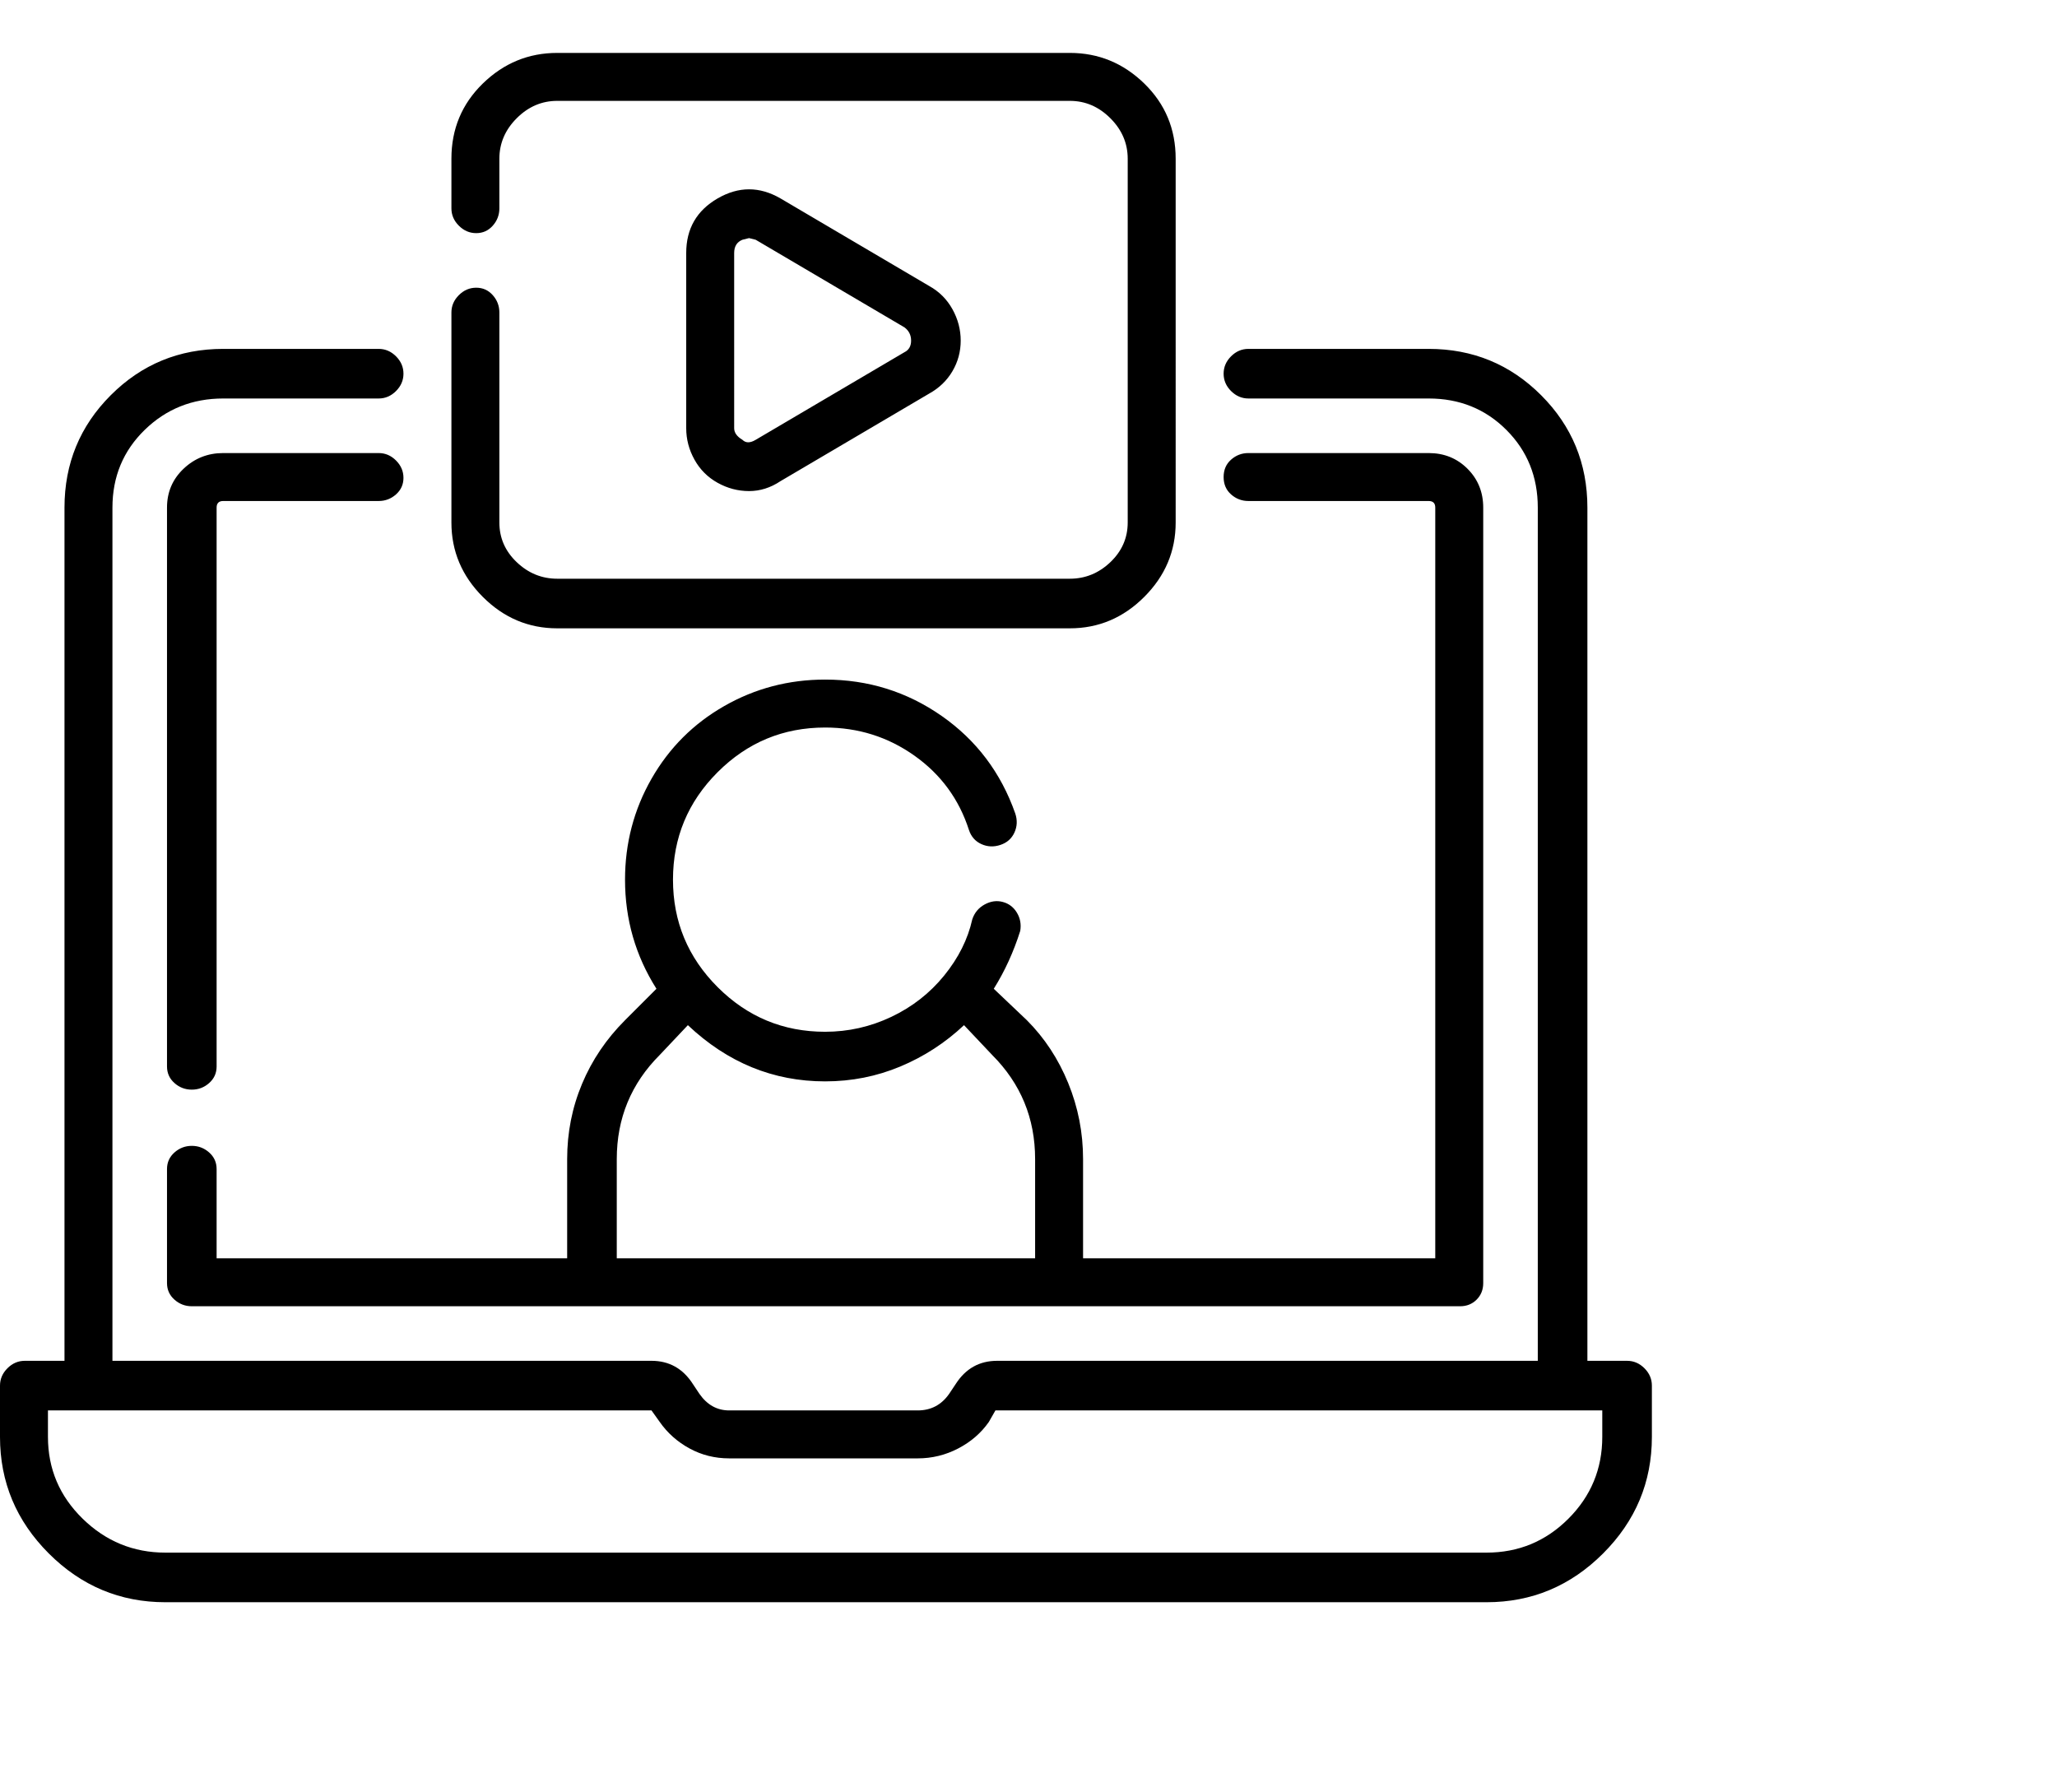 <svg viewBox="0 0 1244 1083.753" xmlns="http://www.w3.org/2000/svg"><path d="M984 823h-24V307q0-40-28-68t-68-28H755q-6 0-10.5 4.5T740 226q0 6 4.5 10.5T755 241h109q28 0 47 19t19 47v516H603q-16 0-25 14l-4 6q-7 10-19 10H441q-11 0-18-10l-4-6q-9-14-25-14H68V307q0-28 19.5-47t47.5-19h94q6 0 10.5-4.5T244 226q0-6-4.5-10.5T229 211h-94q-40 0-68 28t-28 68v516H15q-6 0-10.5 4.5T0 838v31q0 41 29.5 70.5T100 969h799q41 0 70.5-29.5T999 869v-31q0-6-4.5-10.5T984 823zm-15 46q0 29-20.5 49.5T899 939H100q-29 0-50-20.5T29 869v-16h365l5 7q7 10 18 16t24 6h114q13 0 24.5-6t18.5-16l4-7h367v16zm-868-93q0 6 4.5 10t10.5 4h767q6 0 10-4t4-10V307q0-14-9.5-23.5T864 274H755q-6 0-10.5 4t-4.5 10.5q0 6.5 4.5 10.5t10.5 4h109q2 0 3 1t1 3v454H655v-60q0-24-9-46t-25-38l-20-19q10-16 16-35 1-6-2-11t-8.5-6.5q-5.5-1.5-11 1.5t-7.5 9q-4 18-17 34t-32 25q-19 9-40 9-38 0-65-27t-27-65q0-38 27-65t65-27q30 0 54 17t33 45q2 6 7.5 8.5t11.5.5q6-2 8.5-7.5t.5-11.5q-13-37-44.5-59T499 411q-33 0-61 16t-44 44q-16 28-16 61 0 36 19 66l-19 19q-17 17-26 38.5t-9 45.5v60H131v-54q0-6-4.5-10t-10.5-4q-6 0-10.5 4t-4.5 10v69zm272-75q0-37 26-63l17-18q36 34 83 34 24 0 45.5-9t38.5-25l17 18q26 26 26 63v60H373v-60zm-257-42q6 0 10.5-4t4.5-10V307q0-4 4-4h94q6 0 10.5-4t4.5-10q0-6-4.5-10.5T229 274h-94q-14 0-24 9.5T101 307v338q0 6 4.5 10t10.5 4zm221-279h310q26 0 45-19t19-45V96q0-27-19-45.5T647 32H337q-26 0-45 18.5T273 96v30q0 6 4.5 10.5T288 141q6 0 10-4.5t4-10.5V96q0-14 10.5-24.5T337 61h310q14 0 24.5 10.5T682 96v220q0 14-10.5 24T647 350H337q-14 0-24.5-10T302 316V189q0-6-4-10.5t-10-4.5q-6 0-10.5 4.5T273 189v127q0 26 19 45t45 19zm116-83q10 0 19-6l90-53q9-5 14-13.5t5-18.5q0-10-5-19t-14-14l-90-53q-19-11-38 0t-19 33v106q0 10 5 19t14 14q9 5 19 5zm-9-144q0-6 5-8l4-1 4 1 90 53q4 3 4 8t-4 7l-90 53q-5 3-8 0-5-3-5-7V153z"/></svg>